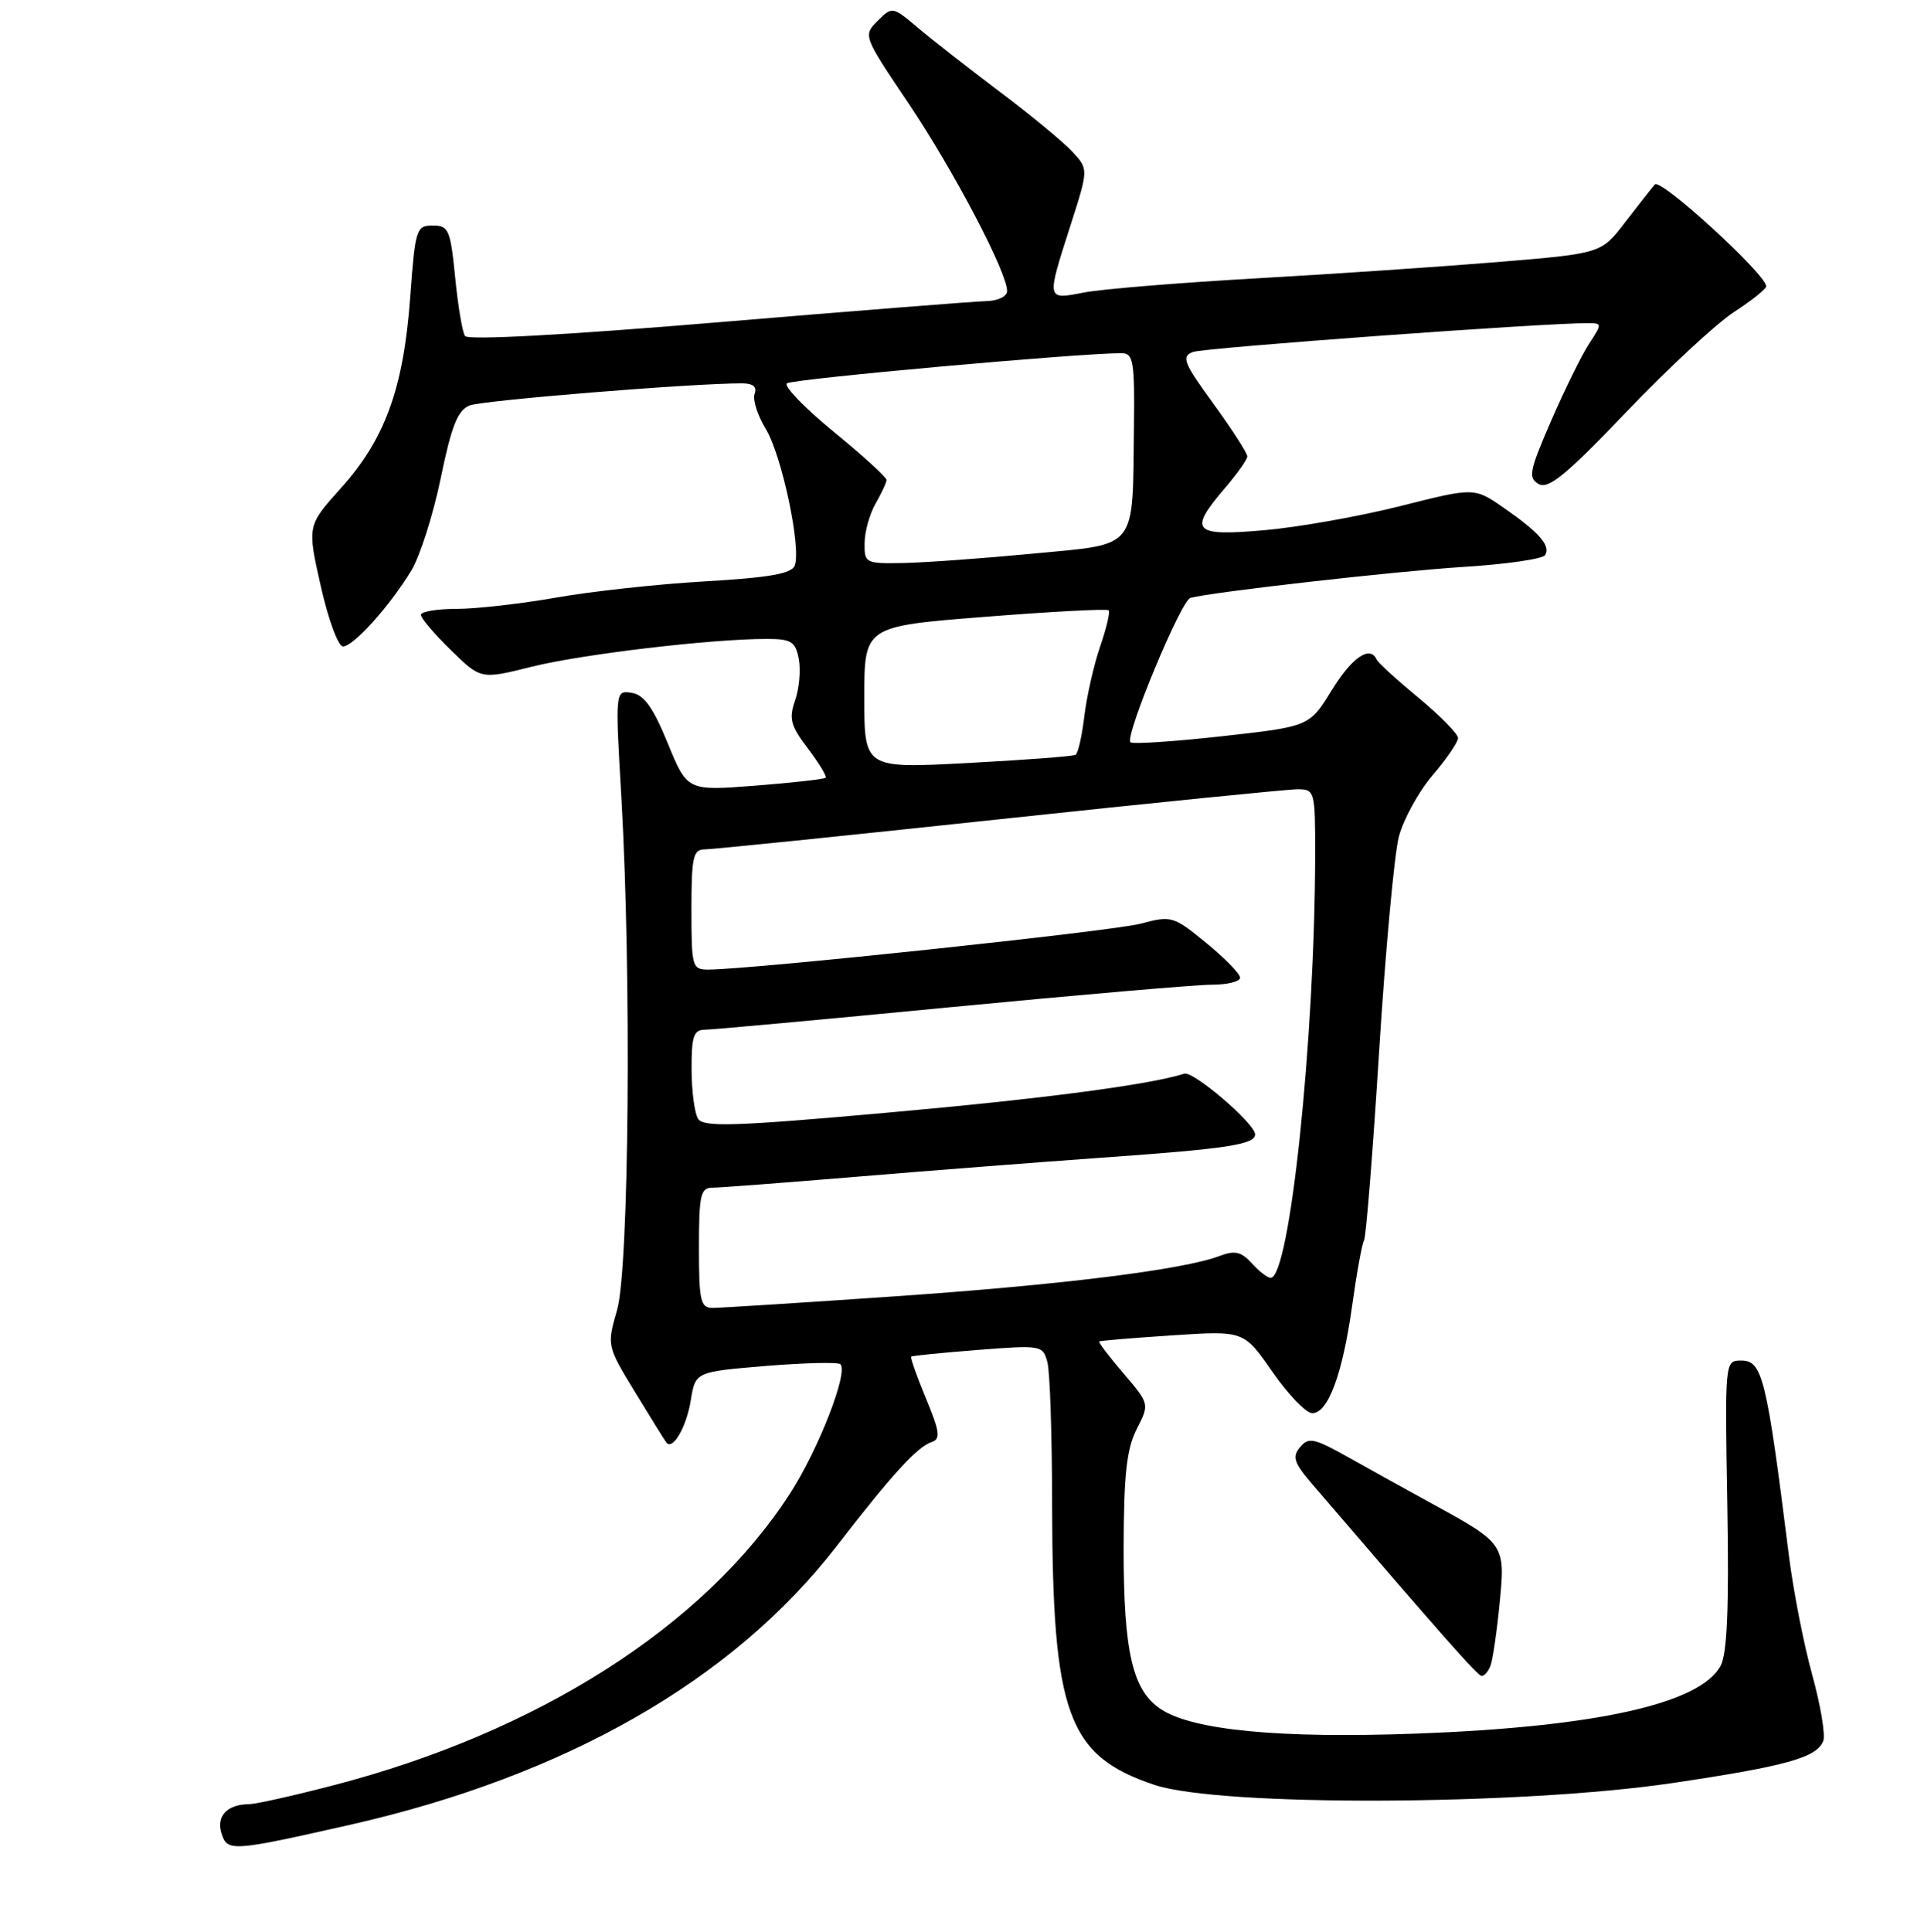 <?xml version="1.0" encoding="UTF-8" standalone="no"?>
<!DOCTYPE svg PUBLIC "-//W3C//DTD SVG 1.1//EN" "http://www.w3.org/Graphics/SVG/1.1/DTD/svg11.dtd" >
<svg xmlns="http://www.w3.org/2000/svg" xmlns:xlink="http://www.w3.org/1999/xlink" version="1.1" viewBox="0 0 256 257">
 <g >
 <path fill="currentColor"
d=" M 46.50 242.78 C 75.23 236.28 97.50 223.55 111.27 205.75 C 118.74 196.09 122.03 192.49 123.97 191.84 C 125.18 191.44 125.05 190.48 123.20 186.02 C 121.98 183.09 121.10 180.59 121.24 180.48 C 121.38 180.36 125.38 179.96 130.12 179.59 C 138.53 178.93 138.76 178.97 139.36 181.21 C 139.70 182.47 139.98 190.93 139.99 200.00 C 140.03 228.04 142.04 233.58 153.60 237.45 C 162.27 240.36 202.23 240.21 222.52 237.21 C 237.67 234.96 241.75 233.82 242.60 231.60 C 242.90 230.81 242.24 226.87 241.13 222.83 C 240.01 218.80 238.62 211.68 238.03 207.00 C 235.05 183.23 234.50 181.00 231.68 181.00 C 229.50 181.00 229.50 181.03 229.83 200.17 C 230.07 213.91 229.81 219.98 228.94 221.61 C 226.24 226.65 212.40 229.74 188.50 230.63 C 170.38 231.30 158.76 230.20 154.49 227.40 C 150.69 224.91 149.50 219.78 149.51 206.00 C 149.53 196.18 149.90 192.78 151.24 190.14 C 152.96 186.77 152.96 186.77 149.49 182.71 C 147.58 180.48 146.12 178.57 146.26 178.46 C 146.39 178.36 150.78 177.99 156.00 177.65 C 165.50 177.02 165.50 177.02 169.31 182.51 C 171.41 185.53 173.79 188.00 174.61 188.00 C 176.72 188.00 178.65 182.77 179.92 173.64 C 180.52 169.32 181.23 165.44 181.49 165.01 C 181.76 164.58 182.66 153.27 183.50 139.86 C 184.34 126.46 185.52 113.61 186.13 111.29 C 186.74 108.98 188.76 105.31 190.62 103.13 C 192.48 100.96 194.00 98.73 194.00 98.18 C 194.00 97.64 191.64 95.23 188.75 92.84 C 185.86 90.45 183.35 88.16 183.17 87.75 C 182.30 85.80 179.90 87.44 177.20 91.82 C 174.23 96.65 174.23 96.65 162.57 97.95 C 156.16 98.66 150.69 99.02 150.41 98.75 C 149.63 97.96 157.14 79.87 158.39 79.54 C 161.40 78.74 185.71 75.99 194.76 75.42 C 200.40 75.07 205.28 74.36 205.59 73.85 C 206.36 72.61 204.79 70.82 200.06 67.54 C 196.16 64.84 196.16 64.84 186.27 67.34 C 180.83 68.71 172.70 70.15 168.19 70.54 C 158.73 71.37 158.08 70.67 162.96 64.96 C 164.59 63.06 165.94 61.16 165.96 60.73 C 165.98 60.31 163.96 57.17 161.47 53.74 C 157.48 48.26 157.15 47.43 158.72 46.83 C 160.21 46.26 205.60 42.95 211.37 42.99 C 213.17 43.00 213.17 43.09 211.44 45.72 C 210.46 47.22 208.19 51.83 206.39 55.97 C 203.48 62.67 203.30 63.59 204.74 64.40 C 206.03 65.12 208.46 63.12 216.43 54.77 C 221.97 48.98 228.41 43.00 230.75 41.49 C 233.09 39.97 235.00 38.44 235.00 38.09 C 235.00 36.51 220.95 23.66 220.19 24.54 C 219.73 25.07 217.94 27.35 216.20 29.61 C 213.05 33.72 213.05 33.72 199.28 34.86 C 191.70 35.48 177.18 36.47 167.00 37.04 C 156.82 37.62 146.59 38.46 144.25 38.91 C 139.19 39.89 139.22 40.02 142.43 30.00 C 144.84 22.50 144.84 22.50 142.67 20.17 C 141.48 18.88 137.12 15.29 133.00 12.19 C 128.88 9.08 123.98 5.26 122.12 3.68 C 118.76 0.85 118.72 0.84 116.77 2.78 C 114.83 4.72 114.86 4.80 120.90 13.77 C 126.88 22.66 134.00 36.21 134.00 38.72 C 134.00 39.44 132.79 40.02 131.25 40.06 C 129.74 40.09 113.65 41.36 95.50 42.88 C 75.30 44.57 62.25 45.28 61.87 44.70 C 61.52 44.19 60.93 40.67 60.56 36.88 C 59.93 30.56 59.69 30.00 57.58 30.00 C 55.38 30.00 55.24 30.45 54.57 39.65 C 53.68 51.66 51.23 58.42 45.38 64.92 C 40.87 69.94 40.87 69.94 42.68 77.97 C 43.67 82.39 45.00 86.00 45.64 86.00 C 47.02 86.00 51.78 80.72 54.70 75.95 C 55.86 74.05 57.63 68.51 58.64 63.62 C 60.07 56.65 60.90 54.57 62.48 53.94 C 64.20 53.26 92.10 50.99 98.72 51.00 C 100.19 51.00 100.76 51.46 100.41 52.38 C 100.12 53.13 100.78 55.23 101.88 57.04 C 104.03 60.58 106.64 72.89 105.74 75.25 C 105.32 76.32 102.33 76.85 93.84 77.34 C 87.60 77.70 78.67 78.67 74.00 79.50 C 69.33 80.32 63.36 81.00 60.75 81.00 C 58.14 81.00 56.00 81.36 56.00 81.80 C 56.00 82.24 57.80 84.35 59.99 86.49 C 63.98 90.39 63.98 90.39 70.74 88.70 C 77.39 87.04 94.59 85.00 101.99 85.00 C 105.29 85.00 105.83 85.34 106.28 87.66 C 106.56 89.12 106.34 91.61 105.79 93.18 C 104.94 95.62 105.19 96.56 107.50 99.58 C 108.98 101.54 110.04 103.29 109.85 103.47 C 109.66 103.66 105.44 104.13 100.47 104.52 C 91.44 105.22 91.44 105.22 88.84 98.86 C 86.89 94.10 85.69 92.42 84.04 92.17 C 81.85 91.84 81.85 91.84 82.68 106.17 C 84.03 129.69 83.70 168.73 82.11 174.26 C 80.74 179.02 80.74 179.04 84.53 185.26 C 86.62 188.69 88.48 191.69 88.68 191.93 C 89.53 192.97 91.35 189.80 91.91 186.30 C 92.53 182.50 92.53 182.50 101.90 181.72 C 107.06 181.30 111.52 181.19 111.82 181.49 C 112.90 182.57 108.89 192.86 105.09 198.73 C 93.73 216.31 71.62 230.43 44.35 237.51 C 39.09 238.88 34.04 240.01 33.14 240.02 C 30.22 240.04 28.74 241.61 29.47 243.91 C 30.25 246.36 30.83 246.32 46.50 242.78 Z  M 198.32 221.60 C 198.62 220.83 199.16 217.12 199.53 213.35 C 200.31 205.44 200.27 205.37 190.50 200.02 C 187.20 198.21 182.19 195.44 179.38 193.86 C 174.83 191.31 174.11 191.16 172.98 192.53 C 171.91 193.81 172.18 194.62 174.60 197.44 C 191.99 217.71 196.59 222.92 197.14 222.96 C 197.50 222.98 198.03 222.37 198.32 221.60 Z  M 93.00 166.00 C 93.00 158.98 93.22 158.00 94.79 158.00 C 95.77 158.00 104.43 157.34 114.04 156.54 C 123.64 155.74 138.25 154.61 146.50 154.02 C 163.23 152.84 167.00 152.27 167.00 150.92 C 167.00 149.49 158.80 142.46 157.58 142.84 C 152.83 144.33 138.76 146.18 118.12 148.02 C 97.80 149.84 93.60 149.97 92.89 148.85 C 92.42 148.11 92.02 145.14 92.02 142.25 C 92.00 137.91 92.30 137.00 93.75 136.99 C 94.71 136.99 109.44 135.64 126.49 133.99 C 143.53 132.35 159.17 131.00 161.24 131.00 C 163.31 131.00 165.00 130.58 165.00 130.07 C 165.00 129.55 162.97 127.47 160.50 125.45 C 156.13 121.87 155.87 121.79 151.75 122.89 C 148.00 123.88 100.09 128.97 94.25 128.99 C 92.10 129.00 92.00 128.63 92.00 121.00 C 92.00 114.05 92.23 113.00 93.75 113.00 C 94.71 113.00 112.32 111.20 132.89 109.00 C 153.45 106.80 171.34 105.00 172.64 105.00 C 174.94 105.00 175.00 105.21 174.99 113.75 C 174.95 138.22 171.61 170.00 169.07 170.00 C 168.65 170.00 167.52 169.13 166.56 168.06 C 165.16 166.52 164.30 166.32 162.30 167.08 C 157.46 168.92 141.28 170.93 119.06 172.46 C 106.71 173.31 95.80 174.00 94.81 174.00 C 93.21 174.00 93.00 173.05 93.00 166.00 Z  M 115.00 92.78 C 115.00 83.32 115.00 83.32 131.06 82.06 C 139.90 81.36 147.30 80.97 147.52 81.19 C 147.73 81.40 147.22 83.58 146.38 86.02 C 145.54 88.46 144.60 92.62 144.28 95.26 C 143.97 97.90 143.44 100.22 143.11 100.42 C 142.77 100.62 136.31 101.11 128.75 101.51 C 115.00 102.24 115.00 102.24 115.00 92.78 Z  M 115.04 72.25 C 115.05 70.74 115.71 68.38 116.50 67.00 C 117.29 65.62 117.95 64.21 117.96 63.86 C 117.98 63.51 114.83 60.63 110.95 57.46 C 107.08 54.29 104.26 51.38 104.70 51.00 C 105.37 50.42 143.80 46.96 149.25 46.99 C 150.80 47.00 150.99 48.09 150.88 56.75 C 150.68 73.36 151.52 72.31 137.49 73.65 C 130.90 74.28 123.14 74.84 120.25 74.90 C 115.16 75.00 115.00 74.92 115.04 72.25 Z "/>
</g>
</svg>